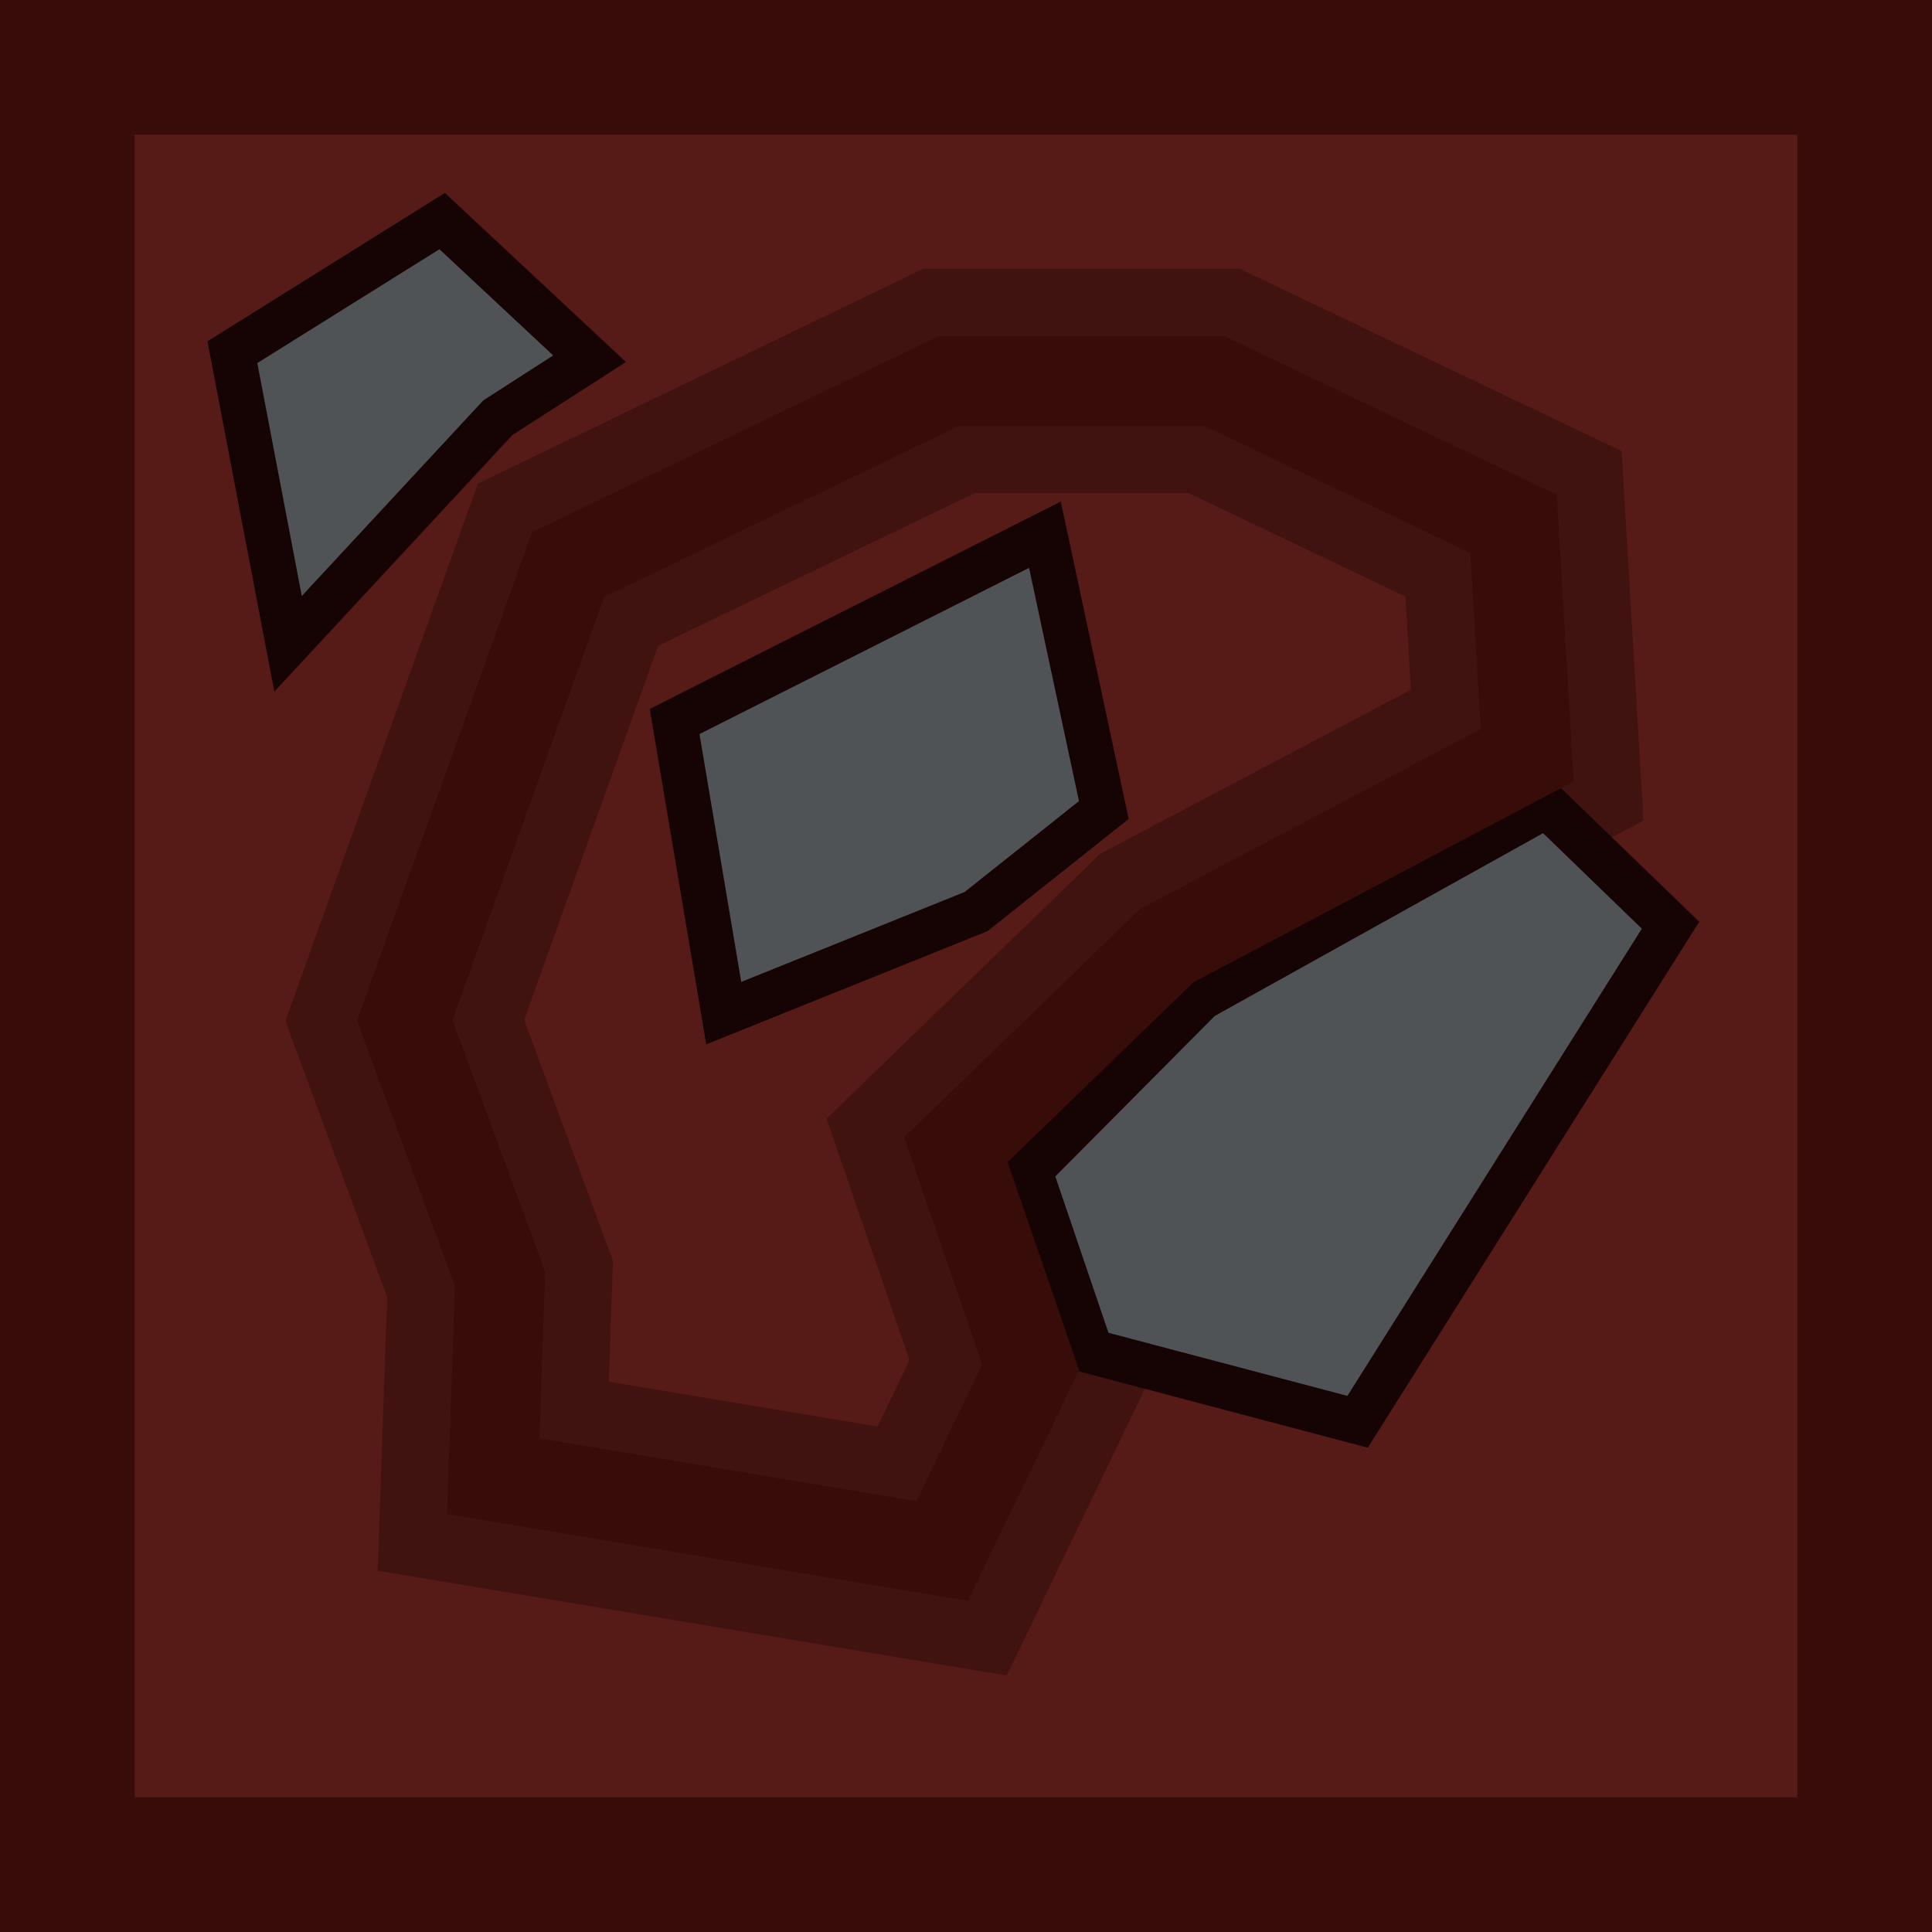 <svg version="1.1" xmlns="http://www.w3.org/2000/svg" xmlns:xlink="http://www.w3.org/1999/xlink" width="21.516" height="21.516" viewBox="0,0,21.516,21.516"><g transform="translate(-229.242,-169.242)"><g data-paper-data="{&quot;isPaintingLayer&quot;:true}" fill-rule="nonzero" stroke-linejoin="miter" stroke-miterlimit="10" stroke-dasharray="" stroke-dashoffset="0" style="mix-blend-mode: normal"><path d="M229.992,190.008v-20.016h20.016v20.016z" fill="#571b17" stroke="#380d09" stroke-width="1.5" stroke-linecap="butt"/><path d="M242.765,173.485l3.333,1.591l0.152,2.576l-4.015,2.121l-2.348,2.273l0.833,2.424l-0.985,2.045l-5,-0.833l0.076,-2.197l-1.061,-2.879l1.818,-5.076l4.242,-2.045z" fill="none" stroke-opacity="0.345" stroke="#170303" stroke-width="2.5" stroke-linecap="round"/><path d="M247.846,179.546l-3.485,5.53l-2.968,-0.784l-0.685,-2.015l1.91,-1.922l3.849,-2.143z" fill="#505356" stroke="#160404" stroke-width="0.5" stroke-linecap="round"/><path d="M242.765,173.485l3.333,1.591l0.152,2.576l-4.015,2.121l-2.348,2.273l0.833,2.424l-0.985,2.045l-5,-0.833l0.076,-2.197l-1.061,-2.879l1.818,-5.076l4.242,-2.045z" fill="none" stroke="#380d09" stroke-width="1" stroke-linecap="round"/><path d="M241.535,178.263l-1.423,1.131l-2.81,1.131l-0.547,-3.248l4.124,-2.08z" fill="#505356" stroke="#160404" stroke-width="0.5" stroke-linecap="round"/><path d="M235.808,173.237l-1.022,0.657l-2.336,2.518l-0.62,-3.248l2.336,-1.46z" fill="#505356" stroke="#160404" stroke-width="0.5" stroke-linecap="round"/></g></g></svg>